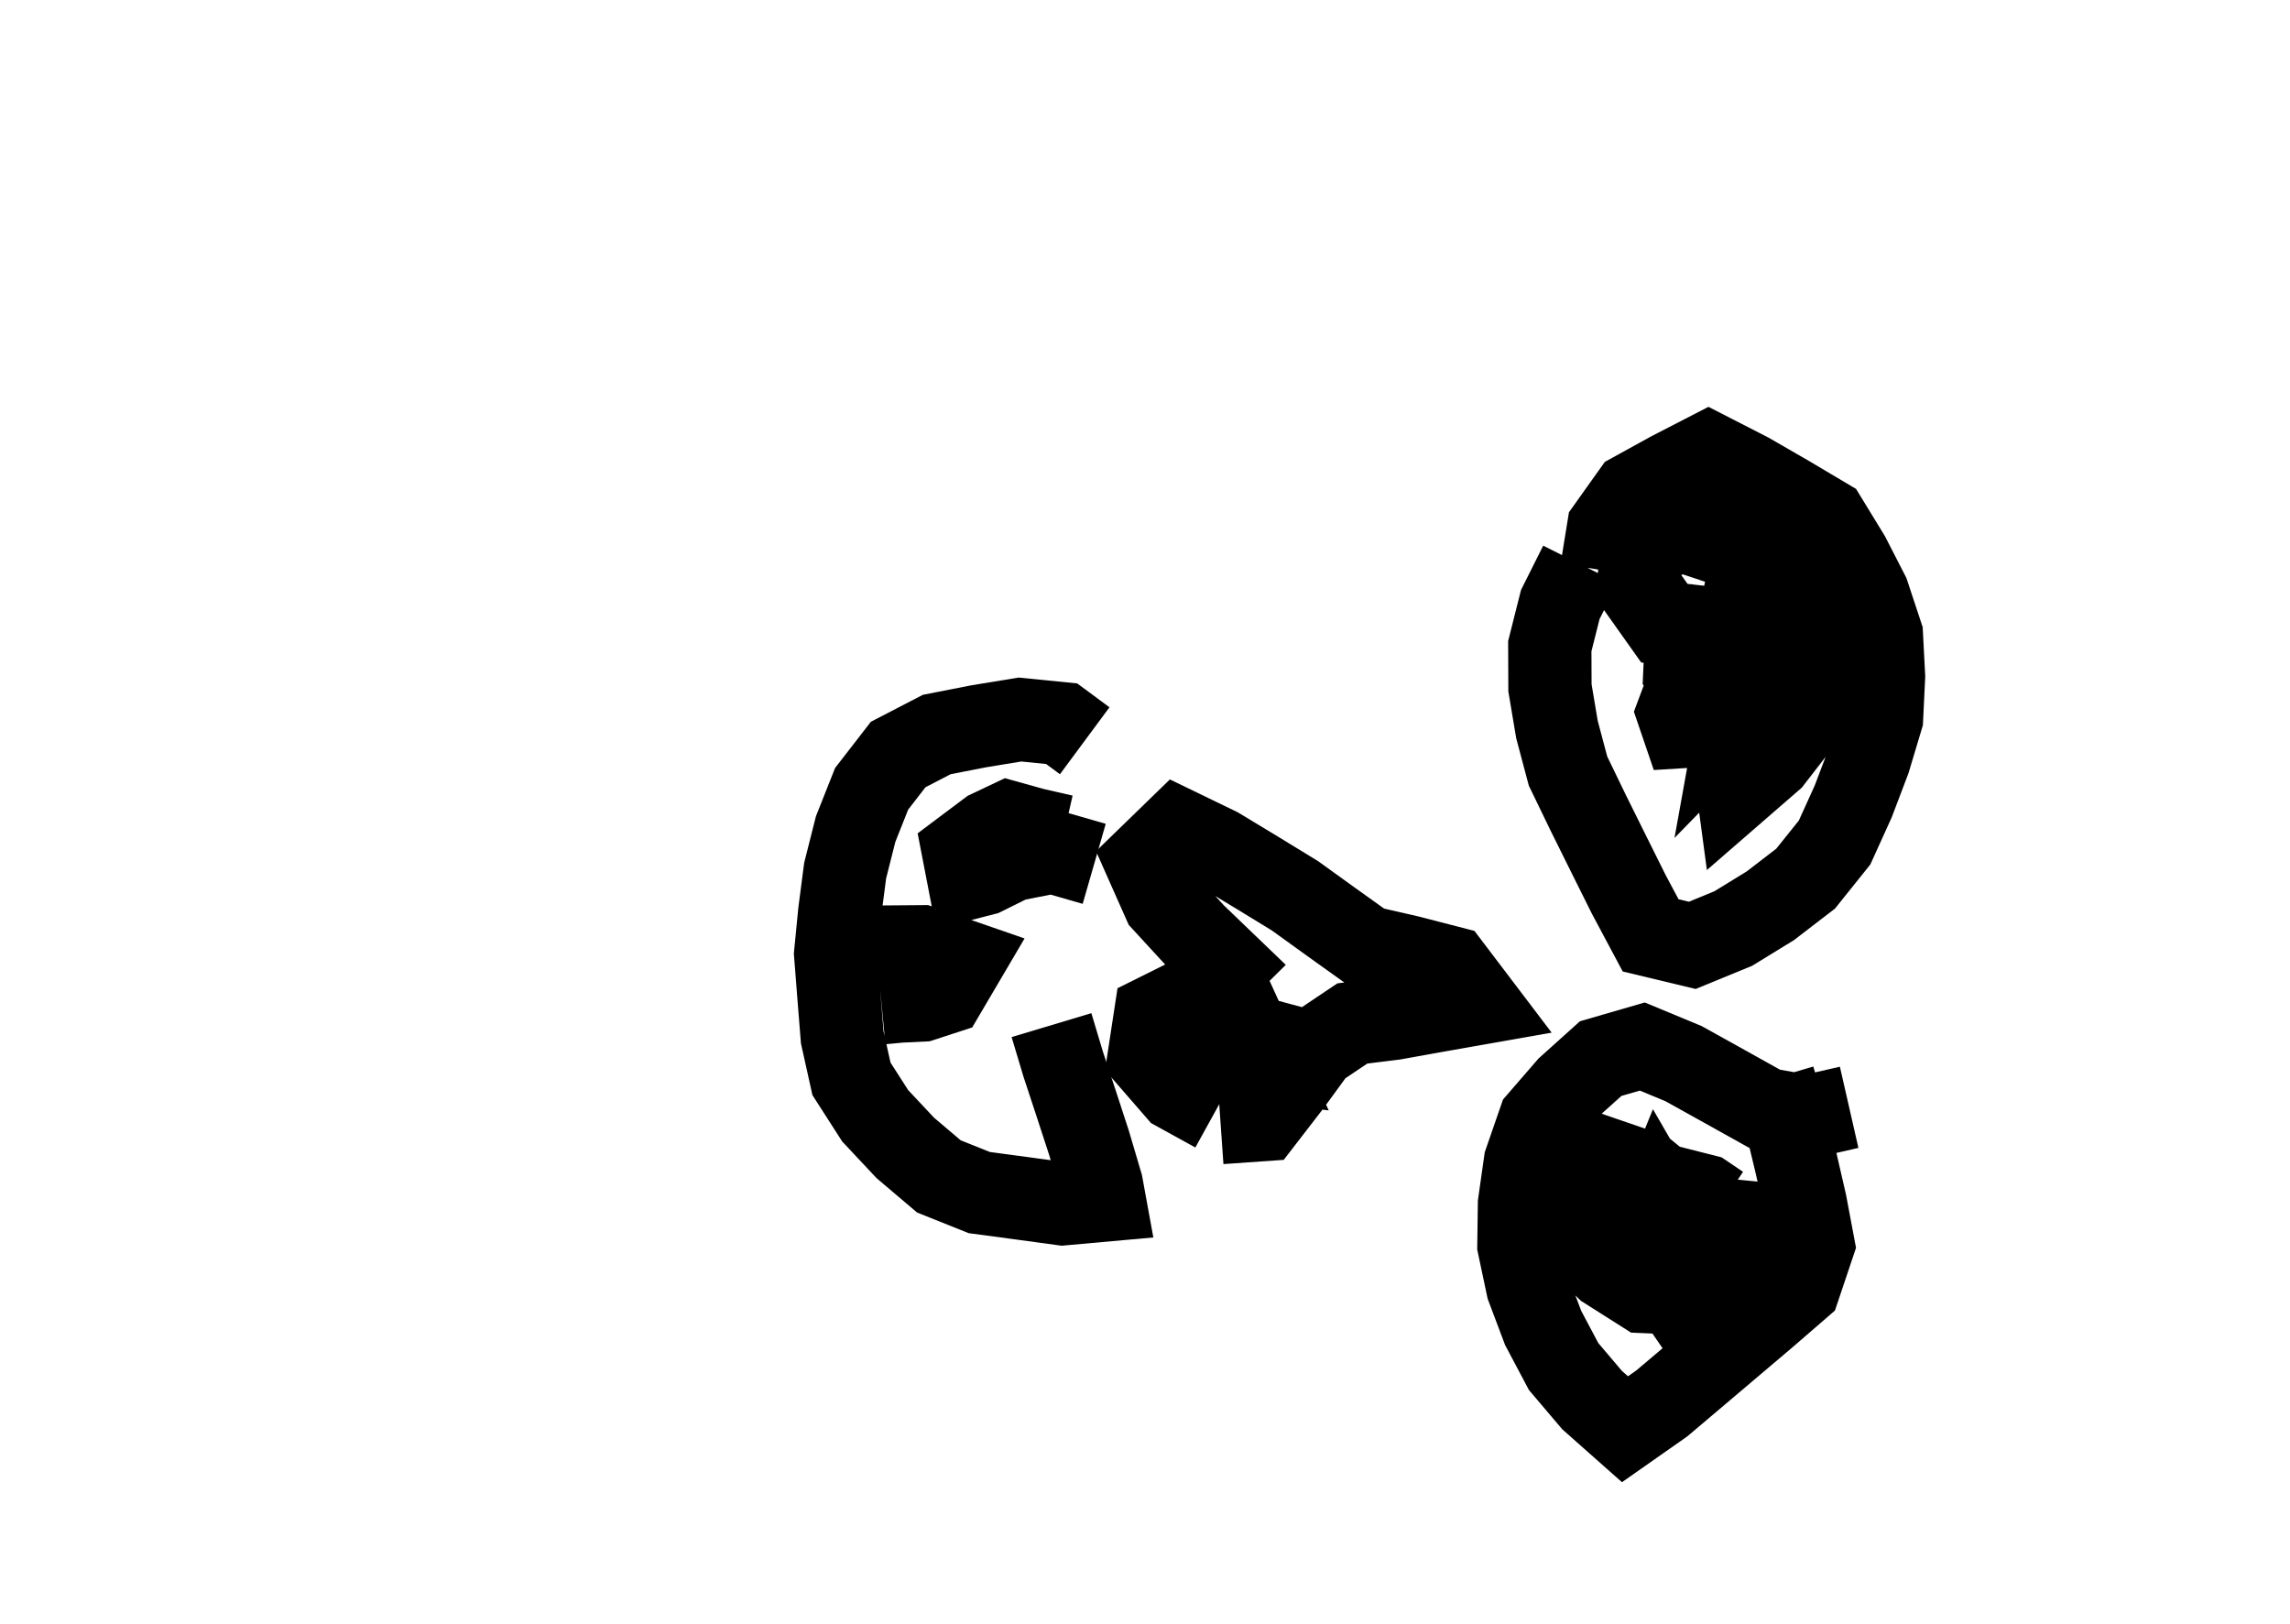<?xml version="1.0" ?>
<svg baseProfile="full" height="195mm" version="1.1" viewBox="0 0 27.5 19.5" width="275mm" xmlns="http://www.w3.org/2000/svg" xmlns:ev="http://www.w3.org/2001/xml-events" xmlns:xlink="http://www.w3.org/1999/xlink">
	<defs/>
	<path d="M 15.143,12.936 L 15.143,12.936 L 15.542,12.588 L 15.042,12.453 L 14.542,12.521 L 14.736,13.021 L 14.775,12.521 L 14.34,12.212 L 14.629,12.664 L 15.129,12.727 L 14.905,12.236 L 14.682,12.317 L 14.564,12.817 M 14.657,13.481 L 14.657,13.481 L 15.157,13.446 L 15.488,13.017 L 15.805,12.583 L 16.24,12.291 L 16.74,12.229 L 17.24,12.139 L 17.74,12.051 L 17.413,11.62 L 16.913,11.491 L 16.413,11.377 L 15.981,11.068 L 15.551,10.758 L 15.09,10.476 L 14.625,10.195 L 14.146,9.963 L 13.76,10.338 L 13.978,10.829 L 14.341,11.224 L 14.724,11.592 L 14.345,11.966 L 13.875,12.2 L 13.799,12.698 L 14.141,13.092 L 14.596,13.343" fill="none" stroke="#000000" stroke-width="1"/>
	<path d="M 19.235,6.847 L 19.235,6.847 L 19.316,6.347 L 19.613,5.93 L 20.063,5.682 L 20.517,5.448 L 20.999,5.695 L 21.467,5.965 L 21.927,6.238 L 22.199,6.683 L 22.431,7.135 L 22.593,7.624 L 22.619,8.124 L 22.595,8.624 L 22.445,9.124 L 22.255,9.624 L 22.031,10.118 L 21.683,10.552 L 21.259,10.878 L 20.814,11.151 L 20.322,11.353 L 19.822,11.233 L 19.56,10.742 L 19.314,10.248 L 19.069,9.754 L 18.83,9.26 L 18.697,8.76 L 18.613,8.26 L 18.611,7.76 L 18.737,7.26 L 18.979,6.777 M 20.255,7.574 L 20.255,7.574 L 20.233,8.074 L 20.529,8.518 L 20.803,8.963 L 20.87,9.463 L 21.272,9.114 L 21.594,8.698 L 21.805,8.215 L 21.487,7.798 L 20.987,7.662 L 20.487,7.54 L 19.987,7.484 L 19.675,7.044 L 19.724,6.544 L 20.202,6.368 L 20.702,6.535 L 21.178,6.778 L 21.53,7.171 L 21.789,7.622 L 21.996,8.106 M 21.137,8.602 L 21.137,8.602 L 20.909,8.189 L 20.631,7.972 L 20.631,8.293 L 20.806,8.616 L 20.993,8.685 L 20.825,8.689 L 20.536,8.705 L 20.21,8.725 L 20.152,8.555 L 20.296,8.171 L 20.538,7.687 L 20.919,7.881 L 21.335,8.209 L 21.167,8.262 L 20.89,8.546 L 20.919,8.385 L 20.744,8.119 L 20.712,8.268 L 20.626,8.66 L 20.521,8.532 L 20.346,8.1 L 20.498,8.147 L 20.834,8.205 L 20.983,8.237 L 21.175,8.303 M 22.206,13.298 L 22.206,13.298 L 21.706,13.412 L 21.206,13.324 L 20.711,13.048 L 20.216,12.773 L 19.722,12.568 L 19.222,12.713 L 18.833,13.063 L 18.49,13.459 L 18.318,13.956 L 18.247,14.456 L 18.24,14.956 L 18.346,15.456 L 18.531,15.947 L 18.777,16.411 L 19.119,16.814 L 19.514,17.164 L 19.956,16.854 L 20.371,16.503 L 20.784,16.153 L 21.197,15.803 L 21.605,15.45 L 21.773,14.95 L 21.679,14.45 L 21.564,13.95 L 21.444,13.45 L 21.296,12.95 M 20.652,14.487 L 20.652,14.487 L 20.467,14.362 L 19.967,14.235 L 19.467,14.115 L 18.99,14.362 L 18.909,14.852 L 19.297,15.228 L 19.742,15.51 L 20.242,15.531 L 20.617,15.149 L 20.896,14.674 L 20.945,14.174 M 19.362,14.958 L 19.362,14.958 L 19.755,15.19 L 20.133,14.811 L 19.928,14.456 L 19.726,14.953 L 19.553,14.94 L 19.209,14.839 L 19.213,14.687 L 19.264,14.306 L 19.361,14.433 L 19.556,14.716 L 19.539,14.527 L 19.593,14.027 L 19.77,14.088 L 20.155,14.406" fill="none" stroke="#000000" stroke-width="1"/>
	<path d="M 13.026,8.896 L 13.026,8.896 L 12.749,8.691 L 12.249,8.641 L 11.749,8.723 L 11.249,8.821 L 10.786,9.061 L 10.467,9.473 L 10.275,9.957 L 10.149,10.456 L 10.084,10.956 L 10.035,11.456 L 10.074,11.956 L 10.114,12.456 L 10.225,12.956 L 10.51,13.4 L 10.872,13.786 L 11.275,14.128 L 11.76,14.322 L 12.26,14.389 L 12.76,14.457 L 13.26,14.412 L 13.226,14.226 L 13.078,13.726 L 12.923,13.251 L 12.768,12.781 L 12.627,12.311 M 12.769,10.042 L 12.769,10.042 L 12.407,9.959 L 12.113,9.877 L 11.879,9.988 L 11.57,10.22 L 11.632,10.541 L 11.814,10.494 L 12.155,10.325 L 12.64,10.23 L 13.14,10.374 M 10.585,12.043 L 10.585,12.043 L 10.805,12.022 L 11.073,12.009 L 11.34,11.922 L 11.563,11.543 L 11.063,11.37 L 10.563,11.374 L 10.063,11.396" fill="none" stroke="#000000" stroke-width="1"/>
</svg>
